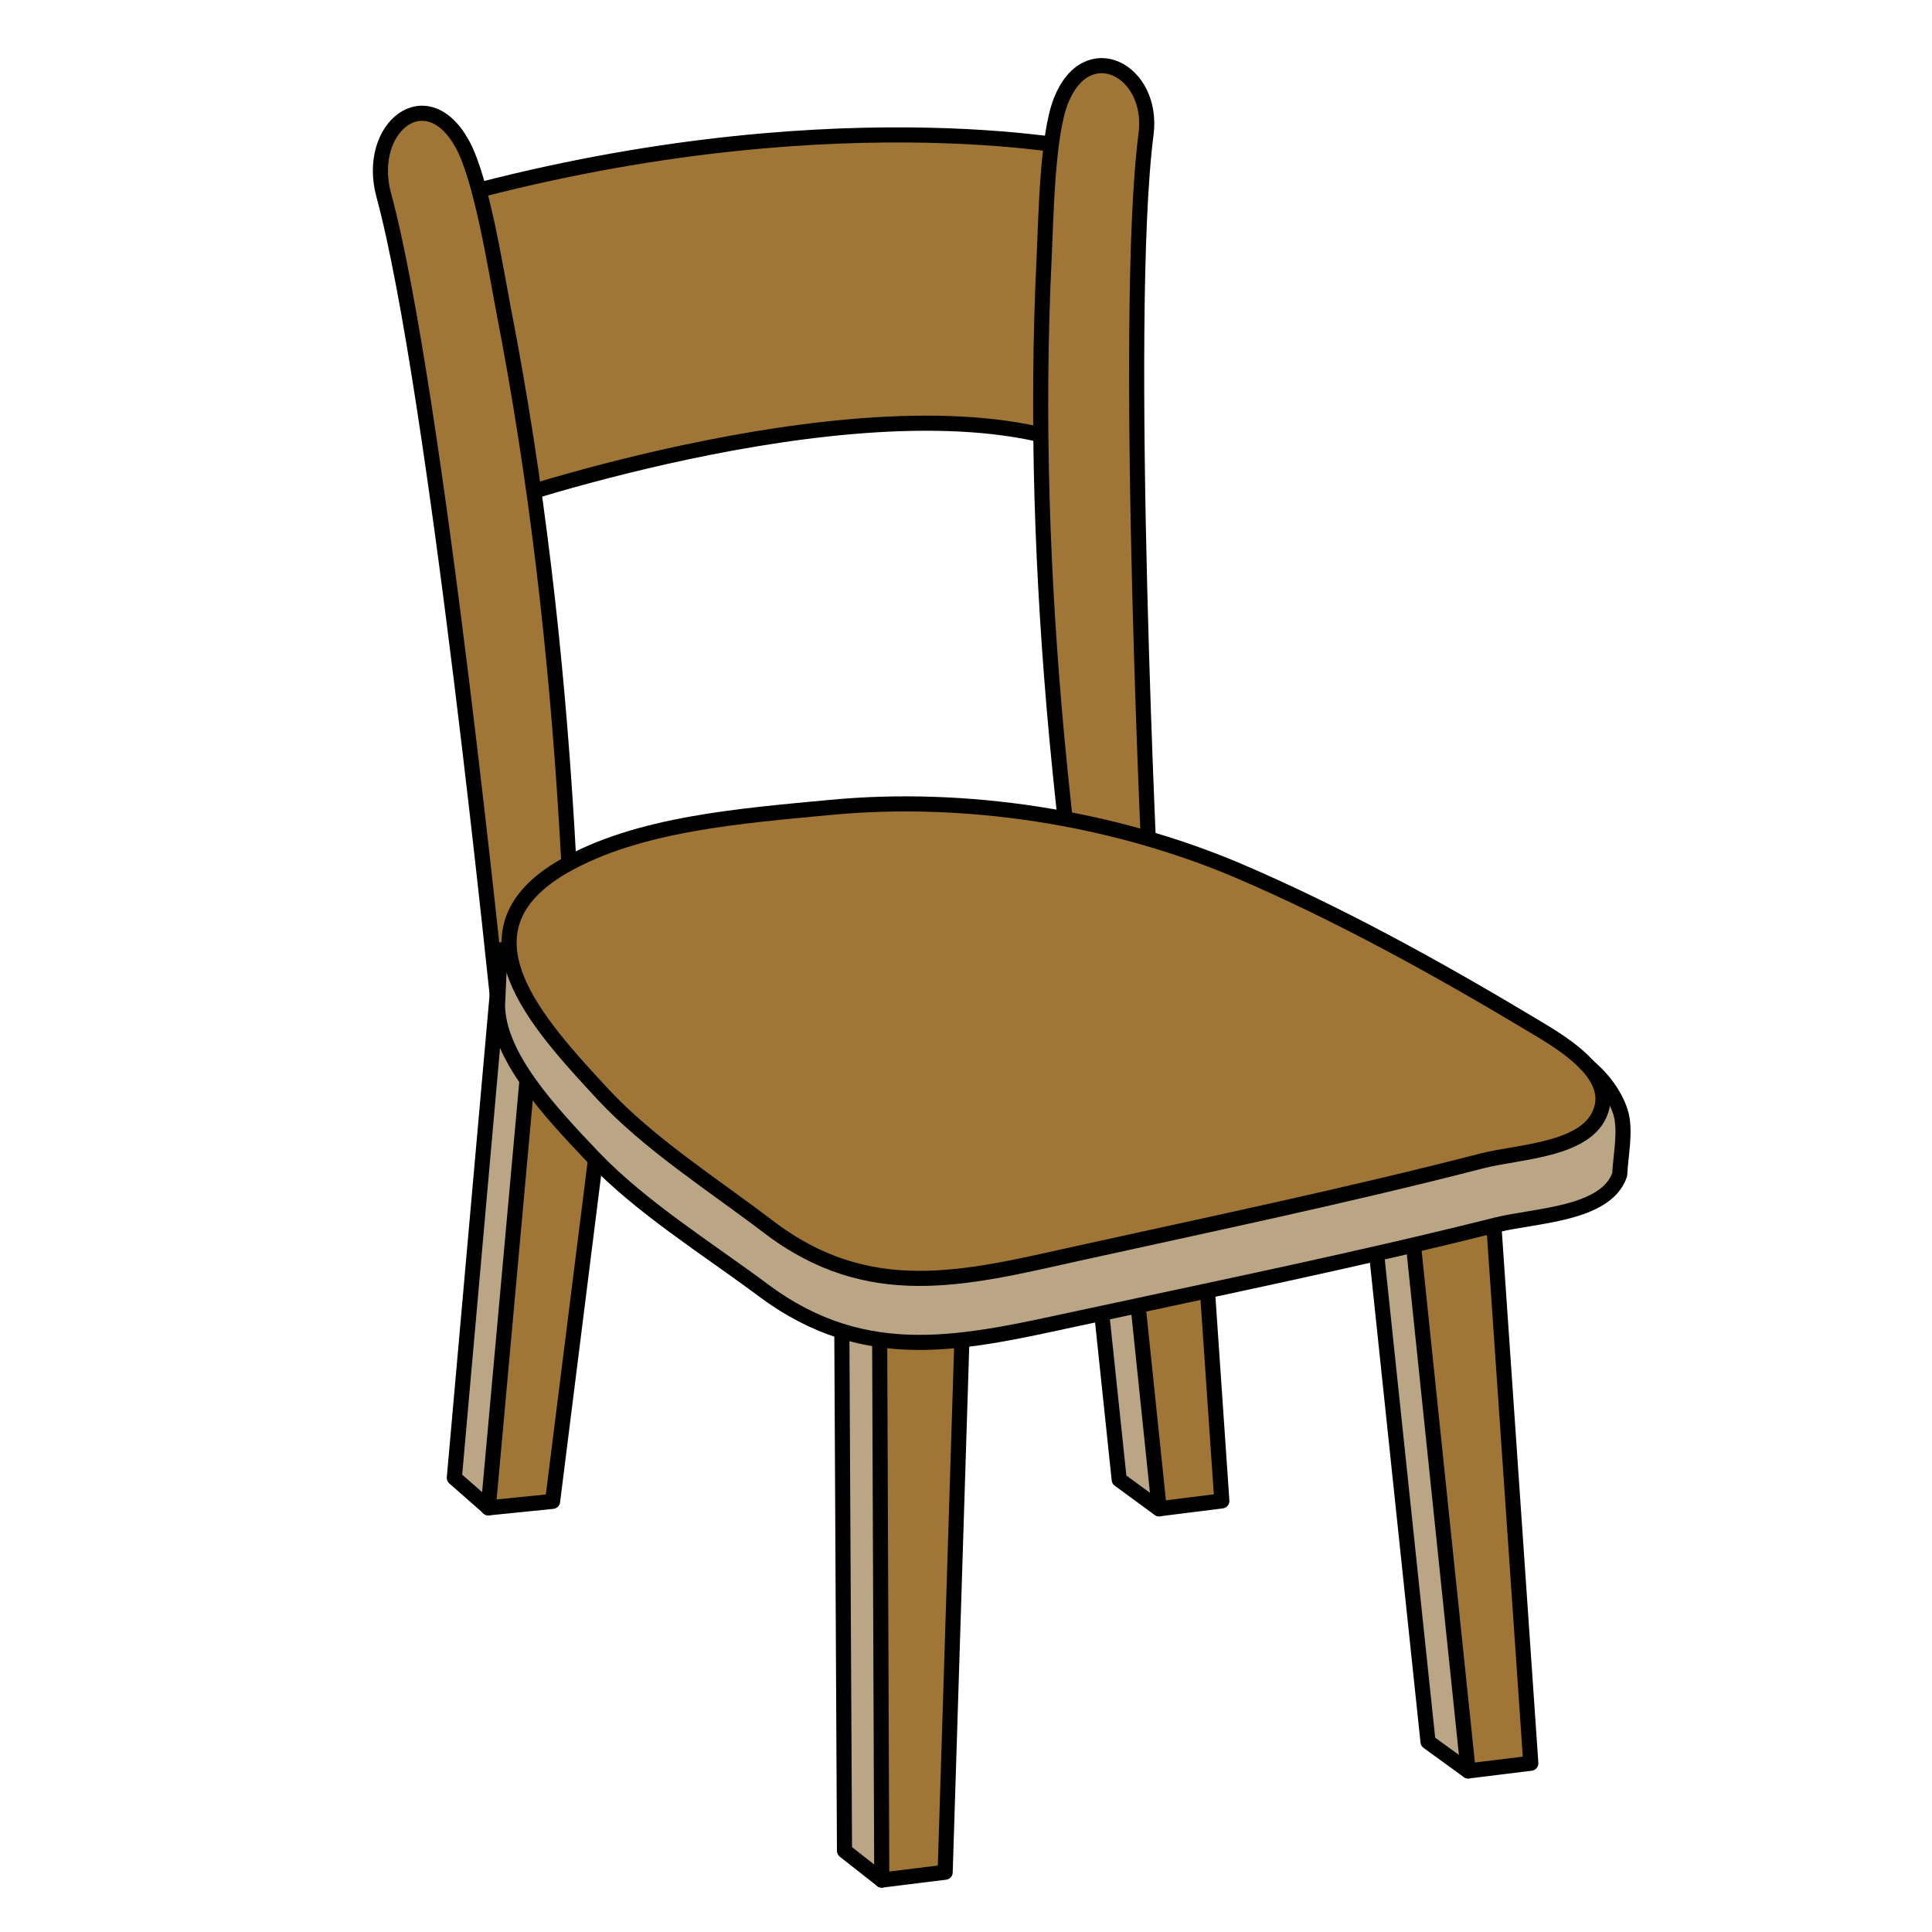 <?xml version="1.0" encoding="UTF-8"?><svg id="Calque_1" xmlns="http://www.w3.org/2000/svg" viewBox="0 0 128 128"><defs><style>.cls-1{fill:#baa584;}.cls-1,.cls-2{stroke:#000;stroke-linecap:round;stroke-linejoin:round;}.cls-2{fill:#a07637;}</style></defs><path class="cls-2" d="M71.98,9.92s-17.4-3.7-42.43,3.26l3.05,20.24s25.45-8.77,38.73-3.92l.65-19.59Z"/><path class="cls-2" d="M33.14,67.84s-4.24-42.14-7.72-54.93c-1.2-4.45,2.84-7.72,5.23-3.33,1.25,2.29,2.19,8.2,2.7,10.89,2.21,11.35,3.52,22.87,4.21,34.43,.2,3.37,.36,6.73,.47,10.09l-4.9,2.85Z"/><path class="cls-2" d="M76.27,59.94s-1.92-38.9-.34-51.06c.54-4.22-3.92-6.56-5.64-2.2-.91,2.28-.99,7.79-1.11,10.32-.52,10.64-.14,21.31,.84,31.9,.29,3.08,.62,6.17,1,9.23l5.26,1.81Z"/><polygon class="cls-1" points="97.27 117.33 94.61 115.4 89.88 70.53 94 70.38 97.27 117.33"/><polygon class="cls-2" points="98.25 70.67 101.42 116.82 97.27 117.33 92.44 70.92 98.25 70.67"/><path class="cls-1" d="M73.93,59.77s.05,0,.08,0l2.79,40.2-2.65-1.94-4.08-38.77c1.2,.3,2.46,.52,3.87,.52Z"/><path class="cls-2" d="M73.93,59.77c1.56,0,2.95-.27,4.26-.64l2.76,40.31-4.15,.52-4.19-40.32c.44,.03,.84,.13,1.32,.13Z"/><path class="cls-1" d="M37.17,61.38l-4.8,38.52-2.27-1.99,3.08-34.72c1.54-.37,2.87-.99,4-1.81Z"/><path class="cls-2" d="M38.4,58.82c1.21,0,2.33-.14,3.36-.36l-5.15,41.01-4.26,.43,3.74-41.31c.76,.11,1.48,.24,2.3,.24Z"/><polygon class="cls-1" points="58.42 124.56 55.95 122.62 55.72 77.76 59.85 77.61 58.42 124.56"/><polygon class="cls-2" points="64.07 77.88 62.62 124.04 58.42 124.56 58.24 78.15 64.07 77.88"/><path class="cls-1" d="M33.14,62.95l2.77-.74c.27-.17,.43-.37,.73-.55,5.08-2.85,12.16-3.38,18.24-3.94,9.12-.84,19.1,.64,27.66,4.17,3.32,1.37,6.56,2.91,9.75,4.54,2.51,1.3,5.08,3.48,8.05,3.04,1.22-.17,2.24-.12,3.39,.3,1.57,.57,3.13,2.3,3.63,3.9,.38,1.21,.01,2.85-.05,4.15-.89,2.64-5.59,2.7-8.11,3.32-9.12,2.29-18.36,4.18-27.59,6.17-7.6,1.63-14.16,3.32-21.04-1.83-3.77-2.8-8.06-5.47-11.23-8.77-2.95-3.1-6.33-6.72-6.38-10.1l.17-3.66Z"/><path class="cls-2" d="M105.16,70.58c-1-1.11-2.56-2.02-3.68-2.69-6.19-3.71-12.8-7.37-19.5-10.23-8.34-3.53-18.05-5.01-26.94-4.17-5.89,.56-12.8,1.07-17.74,3.93-7.34,4.27-1.79,10.29,2.63,15.06,3.08,3.31,7.27,5.98,10.93,8.76,6.7,5.15,13.09,3.46,20.47,1.82,8.98-1.98,17.98-3.86,26.86-6.15,2.45-.63,7.02-.69,7.88-3.34,.38-1.11-.1-2.11-.92-3.01Z"/></svg>